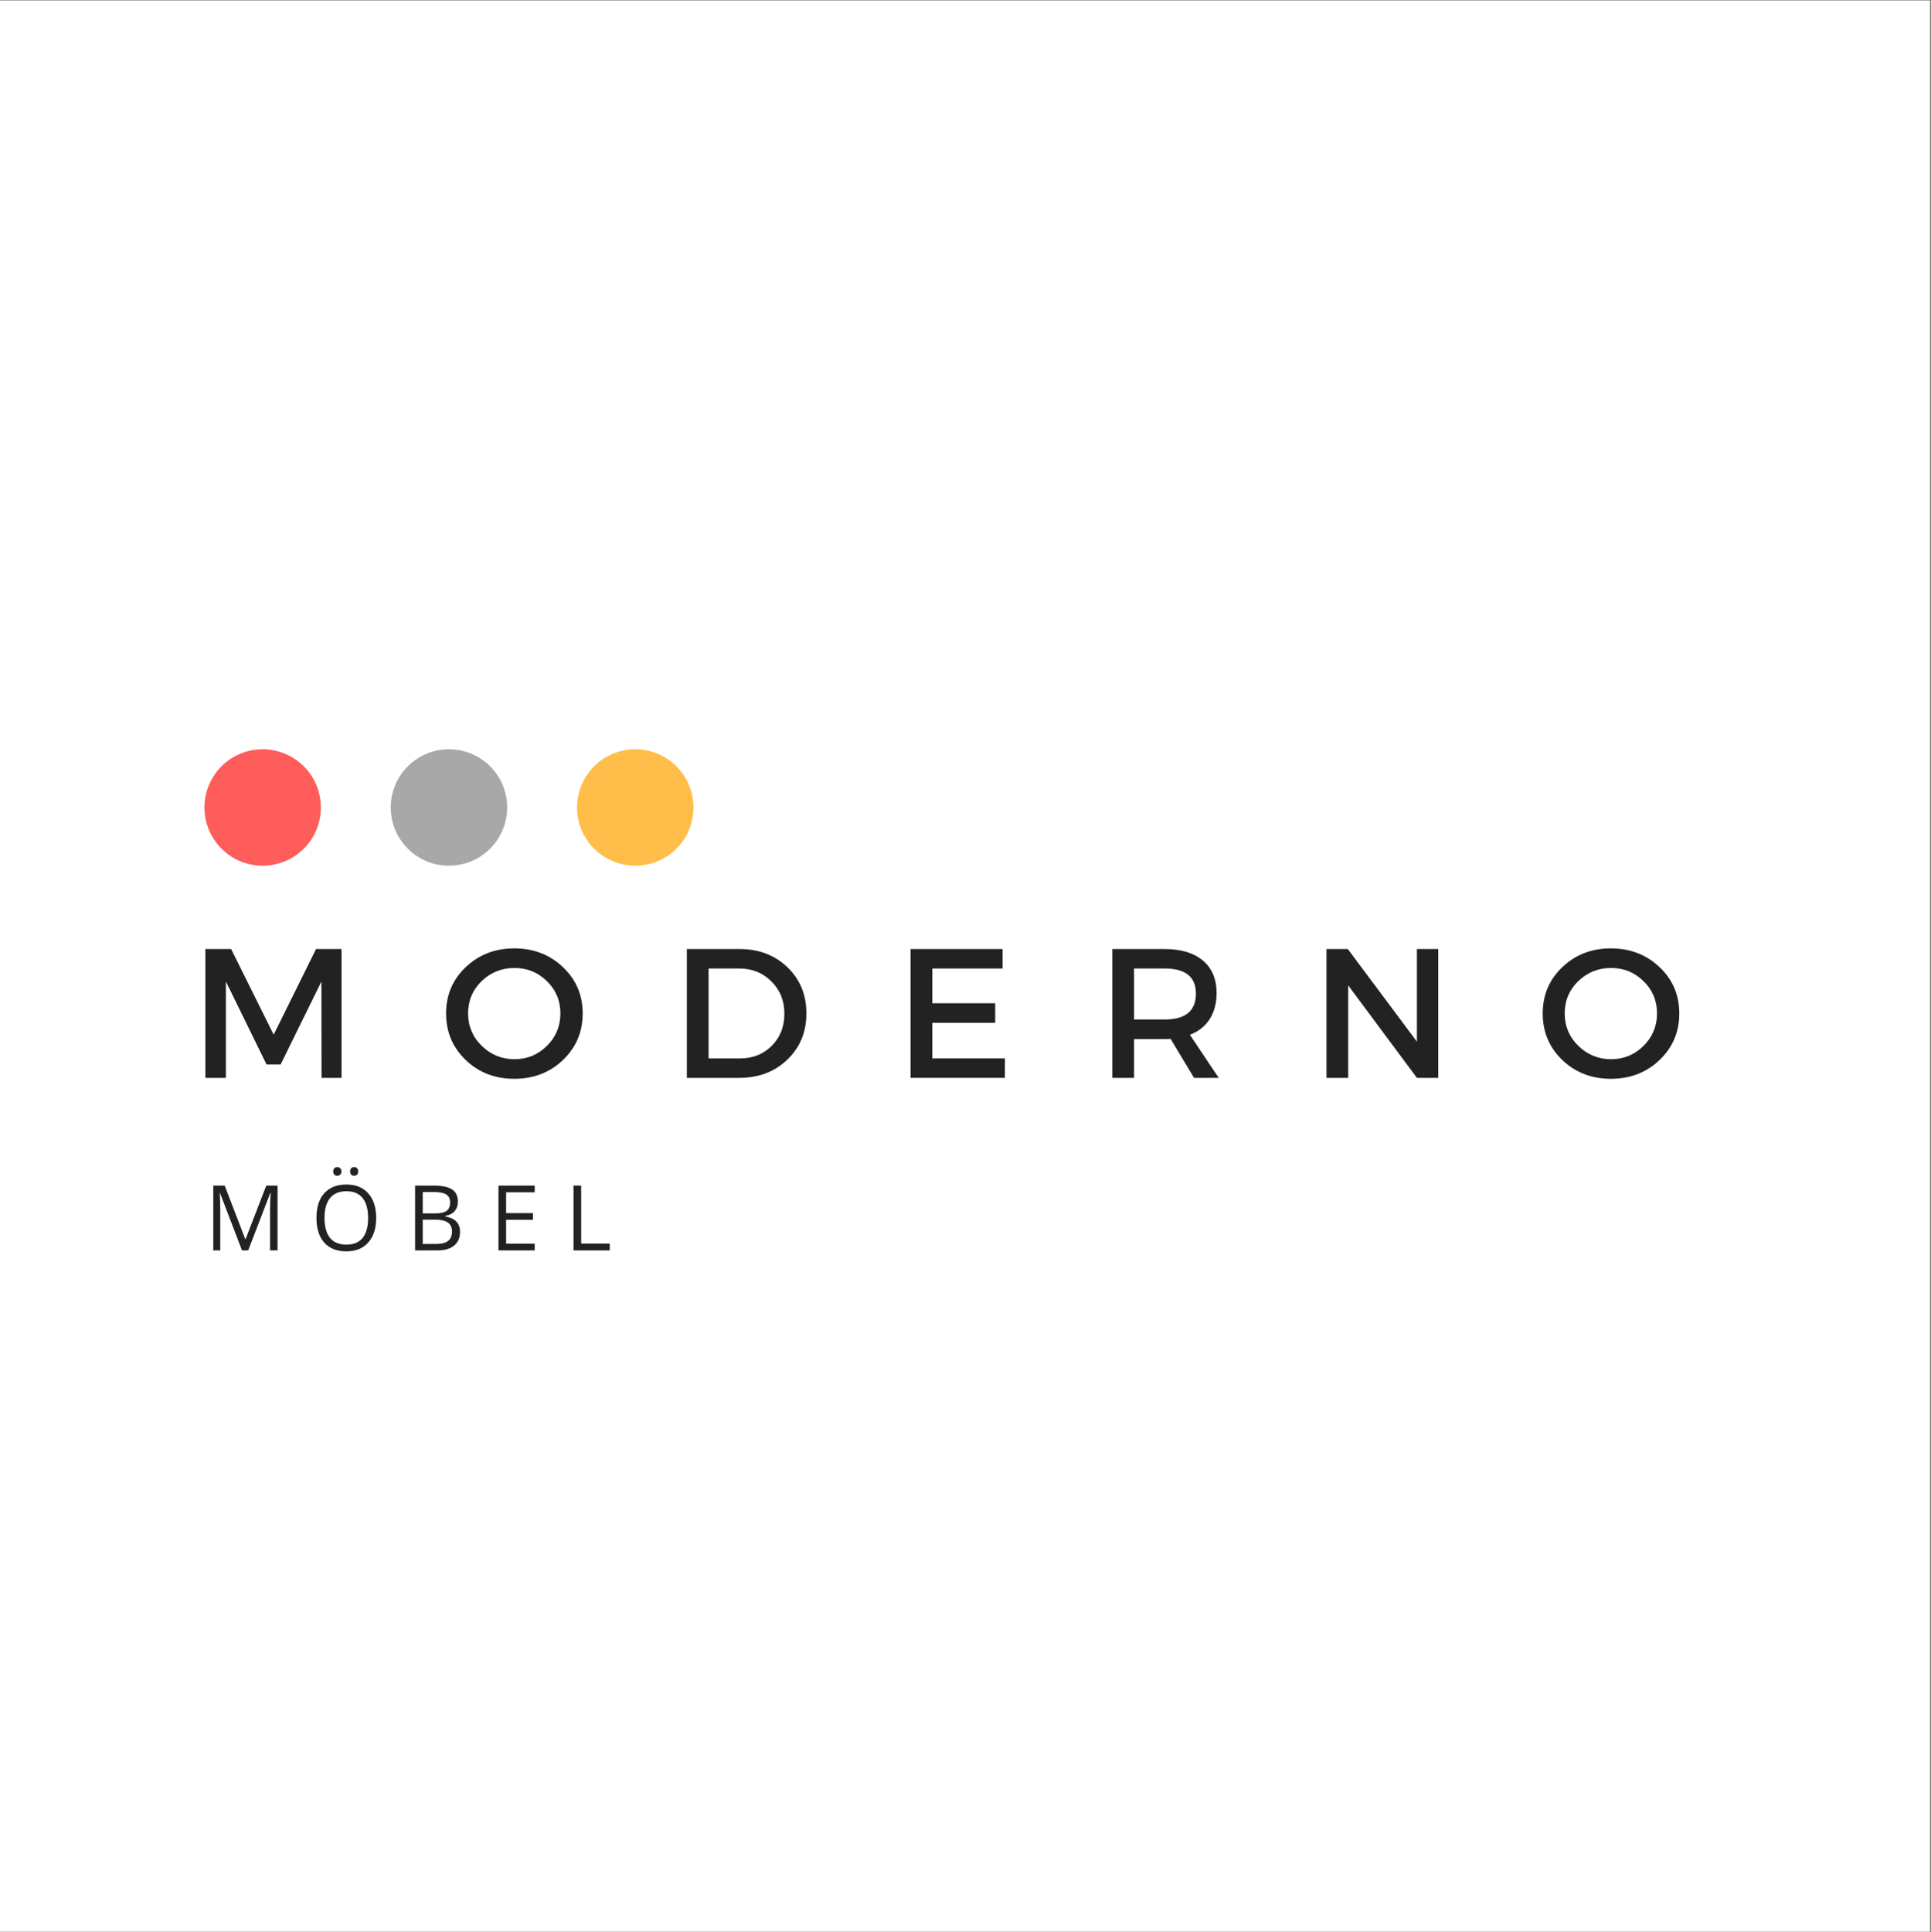 <?xml version="1.0" encoding="iso-8859-1"?>
<svg xmlns="http://www.w3.org/2000/svg" xmlns:xlink="http://www.w3.org/1999/xlink" width="224.88pt" height="225pt" viewBox="0 0 224.88 225" version="1.2">
	
	

	
	<rect x="0" y="0" width="224.88" height="225" fill="#808080" stroke="none"/>
	
	

	
	<defs>
		
		

		
		<g>
			
			

			
			<symbol overflow="visible" id="glyph0-0">
				
				

				
				<path style="stroke:none;" d="M 0 0 L 0 -15 L 10.719 -15 L 10.719 0 Z M 5.359 -8.469 L 9 -13.938 L 1.719 -13.938 Z M 6 -7.5 L 9.641 -2.031 L 9.641 -12.969 Z M 1.719 -1.078 L 9 -1.078 L 5.359 -6.531 Z M 1.078 -12.969 L 1.078 -2.031 L 4.719 -7.5 Z M 1.078 -12.969 " animation_id="0"/>
				
				

			
			</symbol>
			
			

			
			<symbol overflow="visible" id="glyph0-1">
				
				

				
				<path style="stroke:none;" d="M 17.828 0 L 15.5 0 L 15.484 -11.219 L 10.734 -1.562 L 9.094 -1.562 L 4.359 -11.219 L 4.359 0 L 1.969 0 L 1.969 -15 L 4.969 -15 L 9.922 -5.031 L 14.859 -15 L 17.828 -15 Z M 17.828 0 " animation_id="1"/>
				
				

			
			</symbol>
			
			

			
			<symbol overflow="visible" id="glyph0-2">
				
				

				
				<path style="stroke:none;" d="M 3.016 -12.891 C 4.547 -14.348 6.43 -15.078 8.672 -15.078 C 10.922 -15.078 12.812 -14.348 14.344 -12.891 C 15.875 -11.441 16.641 -9.645 16.641 -7.5 C 16.641 -5.352 15.875 -3.547 14.344 -2.078 C 12.812 -0.617 10.922 0.109 8.672 0.109 C 6.43 0.109 4.547 -0.617 3.016 -2.078 C 1.492 -3.547 0.734 -5.352 0.734 -7.5 C 0.734 -9.645 1.492 -11.441 3.016 -12.891 Z M 8.703 -12.797 C 7.211 -12.797 5.938 -12.285 4.875 -11.266 C 3.82 -10.242 3.297 -8.988 3.297 -7.5 C 3.297 -6.02 3.828 -4.758 4.891 -3.719 C 5.961 -2.688 7.234 -2.172 8.703 -2.172 C 10.172 -2.172 11.426 -2.688 12.469 -3.719 C 13.52 -4.758 14.047 -6.02 14.047 -7.5 C 14.047 -8.988 13.52 -10.242 12.469 -11.266 C 11.426 -12.285 10.172 -12.797 8.703 -12.797 Z M 8.703 -12.797 " animation_id="2"/>
				
				

			
			</symbol>
			
			

			
			<symbol overflow="visible" id="glyph0-3">
				
				

				
				<path style="stroke:none;" d="M 1.969 -15 L 8.125 -15 C 10.363 -15 12.219 -14.289 13.688 -12.875 C 15.156 -11.469 15.891 -9.676 15.891 -7.5 C 15.891 -5.332 15.148 -3.539 13.672 -2.125 C 12.203 -0.707 10.332 0 8.062 0 L 1.969 0 Z M 4.5 -12.734 L 4.5 -2.266 L 8.188 -2.266 C 9.656 -2.266 10.879 -2.754 11.859 -3.734 C 12.836 -4.711 13.328 -5.957 13.328 -7.469 C 13.328 -8.988 12.82 -10.242 11.812 -11.234 C 10.812 -12.234 9.566 -12.734 8.078 -12.734 Z M 4.5 -12.734 " animation_id="3"/>
				
				

			
			</symbol>
			
			

			
			<symbol overflow="visible" id="glyph0-4">
				
				

				
				<path style="stroke:none;" d="M 12.688 -12.734 L 4.5 -12.734 L 4.5 -8.688 L 11.828 -8.688 L 11.828 -6.406 L 4.5 -6.406 L 4.5 -2.266 L 12.953 -2.266 L 12.953 0 L 1.969 0 L 1.969 -15 L 12.688 -15 Z M 12.688 -12.734 " animation_id="4"/>
				
				

			
			</symbol>
			
			

			
			<symbol overflow="visible" id="glyph0-5">
				
				

				
				<path style="stroke:none;" d="M 11.484 0 L 8.75 -4.547 C 8.602 -4.523 8.375 -4.516 8.062 -4.516 L 4.5 -4.516 L 4.5 0 L 1.969 0 L 1.969 -15 L 8.062 -15 C 9.977 -15 11.461 -14.551 12.516 -13.656 C 13.578 -12.77 14.109 -11.508 14.109 -9.875 C 14.109 -8.676 13.836 -7.66 13.297 -6.828 C 12.766 -6.004 12 -5.398 11 -5.016 L 14.359 0 Z M 4.5 -6.797 L 8.062 -6.797 C 10.488 -6.797 11.703 -7.801 11.703 -9.812 C 11.703 -11.758 10.488 -12.734 8.062 -12.734 L 4.5 -12.734 Z M 4.5 -6.797 " animation_id="5"/>
				
				

			
			</symbol>
			
			

			
			<symbol overflow="visible" id="glyph0-6">
				
				

				
				<path style="stroke:none;" d="M 14.984 0 L 12.5 0 L 4.5 -10.766 L 4.5 0 L 1.969 0 L 1.969 -15 L 4.453 -15 L 12.5 -4.219 L 12.5 -15 L 14.984 -15 Z M 14.984 0 " animation_id="6"/>
				
				

			
			</symbol>
			
			

			
			<symbol overflow="visible" id="glyph1-0">
				
				

				
				<path style="stroke:none;" d="M 1 -7.547 L 5.344 -7.547 L 5.344 0 L 1 0 Z M 1.531 -0.531 L 4.797 -0.531 L 4.797 -7.016 L 1.531 -7.016 Z M 1.531 -0.531 " animation_id="7"/>
				
				

			
			</symbol>
			
			

			
			<symbol overflow="visible" id="glyph1-1">
				
				

				
				<path style="stroke:none;" d="M 4.375 0 L 1.812 -6.688 L 1.781 -6.688 C 1.82 -6.164 1.844 -5.535 1.844 -4.797 L 1.844 0 L 1.031 0 L 1.031 -7.547 L 2.359 -7.547 L 4.75 -1.328 L 4.797 -1.328 L 7.203 -7.547 L 8.516 -7.547 L 8.516 0 L 7.641 0 L 7.641 -4.859 C 7.641 -5.422 7.664 -6.031 7.719 -6.688 L 7.672 -6.688 L 5.094 0 Z M 4.375 0 " animation_id="8"/>
				
				

			
			</symbol>
			
			

			
			<symbol overflow="visible" id="glyph1-2">
				
				

				
				<path style="stroke:none;" d="M 7.594 -3.781 C 7.594 -2.57 7.285 -1.617 6.672 -0.922 C 6.066 -0.234 5.219 0.109 4.125 0.109 C 3.008 0.109 2.148 -0.227 1.547 -0.906 C 0.941 -1.594 0.641 -2.555 0.641 -3.797 C 0.641 -5.023 0.941 -5.977 1.547 -6.656 C 2.16 -7.332 3.023 -7.672 4.141 -7.672 C 5.223 -7.672 6.066 -7.328 6.672 -6.641 C 7.285 -5.953 7.594 -5 7.594 -3.781 Z M 1.578 -3.781 C 1.578 -2.758 1.789 -1.984 2.219 -1.453 C 2.656 -0.93 3.289 -0.672 4.125 -0.672 C 4.957 -0.672 5.586 -0.93 6.016 -1.453 C 6.441 -1.984 6.656 -2.758 6.656 -3.781 C 6.656 -4.801 6.441 -5.57 6.016 -6.094 C 5.598 -6.625 4.973 -6.891 4.141 -6.891 C 3.297 -6.891 2.656 -6.625 2.219 -6.094 C 1.789 -5.562 1.578 -4.789 1.578 -3.781 Z M 2.594 -9.188 C 2.594 -9.375 2.641 -9.504 2.734 -9.578 C 2.828 -9.66 2.938 -9.703 3.062 -9.703 C 3.188 -9.703 3.297 -9.66 3.391 -9.578 C 3.492 -9.504 3.547 -9.375 3.547 -9.188 C 3.547 -9.02 3.492 -8.895 3.391 -8.812 C 3.297 -8.727 3.188 -8.688 3.062 -8.688 C 2.938 -8.688 2.828 -8.727 2.734 -8.812 C 2.641 -8.895 2.594 -9.02 2.594 -9.188 Z M 4.562 -9.188 C 4.562 -9.375 4.609 -9.504 4.703 -9.578 C 4.797 -9.66 4.906 -9.703 5.031 -9.703 C 5.156 -9.703 5.266 -9.66 5.359 -9.578 C 5.453 -9.504 5.5 -9.375 5.5 -9.188 C 5.5 -9.02 5.453 -8.895 5.359 -8.812 C 5.266 -8.727 5.156 -8.688 5.031 -8.688 C 4.906 -8.688 4.797 -8.727 4.703 -8.812 C 4.609 -8.895 4.562 -9.02 4.562 -9.188 Z M 4.562 -9.188 " animation_id="9"/>
				
				

			
			</symbol>
			
			

			
			<symbol overflow="visible" id="glyph1-3">
				
				

				
				<path style="stroke:none;" d="M 1.031 -7.547 L 3.172 -7.547 C 4.172 -7.547 4.895 -7.395 5.344 -7.094 C 5.789 -6.801 6.016 -6.332 6.016 -5.688 C 6.016 -5.238 5.891 -4.867 5.641 -4.578 C 5.391 -4.285 5.023 -4.098 4.547 -4.016 L 4.547 -3.953 C 5.691 -3.754 6.266 -3.156 6.266 -2.156 C 6.266 -1.477 6.035 -0.945 5.578 -0.562 C 5.129 -0.188 4.492 0 3.672 0 L 1.031 0 Z M 1.922 -4.312 L 3.359 -4.312 C 3.984 -4.312 4.43 -4.41 4.703 -4.609 C 4.973 -4.805 5.109 -5.133 5.109 -5.594 C 5.109 -6.02 4.957 -6.328 4.656 -6.516 C 4.352 -6.703 3.867 -6.797 3.203 -6.797 L 1.922 -6.797 Z M 1.922 -3.578 L 1.922 -0.75 L 3.484 -0.75 C 4.098 -0.75 4.555 -0.863 4.859 -1.094 C 5.172 -1.332 5.328 -1.703 5.328 -2.203 C 5.328 -2.672 5.172 -3.016 4.859 -3.234 C 4.547 -3.461 4.066 -3.578 3.422 -3.578 Z M 1.922 -3.578 " animation_id="10"/>
				
				

			
			</symbol>
			
			

			
			<symbol overflow="visible" id="glyph1-4">
				
				

				
				<path style="stroke:none;" d="M 5.25 0 L 1.031 0 L 1.031 -7.547 L 5.25 -7.547 L 5.25 -6.766 L 1.922 -6.766 L 1.922 -4.344 L 5.047 -4.344 L 5.047 -3.562 L 1.922 -3.562 L 1.922 -0.781 L 5.25 -0.781 Z M 5.25 0 " animation_id="11"/>
				
				

			
			</symbol>
			
			

			
			<symbol overflow="visible" id="glyph1-5">
				
				

				
				<path style="stroke:none;" d="M 1.031 0 L 1.031 -7.547 L 1.922 -7.547 L 1.922 -0.797 L 5.25 -0.797 L 5.25 0 Z M 1.031 0 " animation_id="12"/>
				
				

			
			</symbol>
			
			

		
		</g>
		
		

		
		<clipPath id="clip1">
			
			
  
			
			<path d="M 0 0.059 L 224.762 0.059 L 224.762 224.938 L 0 224.938 Z M 0 0.059 " animation_id="13"/>
			
			

		
		</clipPath>
		
		

	
	</defs>
	
	

	
	<g id="surface1">
		
		

		
		<g clip-path="url(#clip1)" clip-rule="nonzero">
			
			

			
			<path style=" stroke:none;fill-rule:nonzero;fill:rgb(100%,100%,100%);fill-opacity:1;" d="M 0 0.059 L 224.879 0.059 L 224.879 224.941 L 0 224.941 Z M 0 0.059 " animation_id="14"/>
			
			

		
		</g>
		
		

		
		<g style="fill:rgb(13.329%,13.329%,13.329%);fill-opacity:1;">
			
			
  
			
			<use xlink:href="#glyph0-1" x="21.947" y="125.511"/>
			
			

		
		</g>
		
		

		
		<g style="fill:rgb(13.329%,13.329%,13.329%);fill-opacity:1;">
			
			
  
			
			<use xlink:href="#glyph0-2" x="51.216" y="125.511"/>
			
			

		
		</g>
		
		

		
		<g style="fill:rgb(13.329%,13.329%,13.329%);fill-opacity:1;">
			
			
  
			
			<use xlink:href="#glyph0-3" x="78.019" y="125.511"/>
			
			

		
		</g>
		
		

		
		<g style="fill:rgb(13.329%,13.329%,13.329%);fill-opacity:1;">
			
			
  
			
			<use xlink:href="#glyph0-4" x="104.071" y="125.511"/>
			
			

		
		</g>
		
		

		
		<g style="fill:rgb(13.329%,13.329%,13.329%);fill-opacity:1;">
			
			
  
			
			<use xlink:href="#glyph0-5" x="127.572" y="125.511"/>
			
			

		
		</g>
		
		

		
		<g style="fill:rgb(13.329%,13.329%,13.329%);fill-opacity:1;">
			
			
  
			
			<use xlink:href="#glyph0-6" x="152.51" y="125.511"/>
			
			

		
		</g>
		
		

		
		<g style="fill:rgb(13.329%,13.329%,13.329%);fill-opacity:1;">
			
			
  
			
			<use xlink:href="#glyph0-2" x="178.927" y="125.511"/>
			
			

		
		</g>
		
		

		
		<g style="fill:rgb(13.329%,13.329%,13.329%);fill-opacity:1;">
			
			
  
			
			<use xlink:href="#glyph1-1" x="23.807" y="145.603"/>
			
			

		
		</g>
		
		

		
		<g style="fill:rgb(13.329%,13.329%,13.329%);fill-opacity:1;">
			
			
  
			
			<use xlink:href="#glyph1-2" x="36.213" y="145.603"/>
			
			

		
		</g>
		
		

		
		<g style="fill:rgb(13.329%,13.329%,13.329%);fill-opacity:1;">
			
			
  
			
			<use xlink:href="#glyph1-3" x="47.309" y="145.603"/>
			
			

		
		</g>
		
		

		
		<g style="fill:rgb(13.329%,13.329%,13.329%);fill-opacity:1;">
			
			
  
			
			<use xlink:href="#glyph1-4" x="57.02" y="145.603"/>
			
			

		
		</g>
		
		

		
		<g style="fill:rgb(13.329%,13.329%,13.329%);fill-opacity:1;">
			
			
  
			
			<use xlink:href="#glyph1-5" x="65.76" y="145.603"/>
			
			

		
		</g>
		
		

		
		<path style=" stroke:none;fill-rule:nonzero;fill:rgb(100%,36.079%,36.079%);fill-opacity:1;" d="M 30.586 87.246 C 30.141 87.246 29.699 87.289 29.266 87.375 C 28.828 87.465 28.402 87.59 27.992 87.762 C 27.582 87.934 27.191 88.141 26.82 88.387 C 26.449 88.637 26.105 88.918 25.793 89.23 C 25.477 89.547 25.195 89.891 24.949 90.258 C 24.703 90.629 24.492 91.02 24.324 91.43 C 24.152 91.844 24.023 92.266 23.938 92.703 C 23.852 93.141 23.805 93.582 23.805 94.027 C 23.805 94.473 23.852 94.91 23.938 95.348 C 24.023 95.785 24.152 96.211 24.324 96.621 C 24.492 97.031 24.703 97.422 24.949 97.793 C 25.195 98.164 25.477 98.504 25.793 98.82 C 26.105 99.133 26.449 99.414 26.82 99.664 C 27.191 99.91 27.582 100.121 27.992 100.289 C 28.402 100.461 28.828 100.59 29.266 100.676 C 29.699 100.762 30.141 100.805 30.586 100.805 C 31.031 100.805 31.473 100.762 31.91 100.676 C 32.348 100.59 32.77 100.461 33.18 100.289 C 33.594 100.121 33.984 99.91 34.352 99.664 C 34.723 99.414 35.066 99.133 35.379 98.82 C 35.695 98.504 35.977 98.164 36.223 97.793 C 36.473 97.422 36.68 97.031 36.852 96.621 C 37.02 96.211 37.148 95.785 37.234 95.348 C 37.324 94.91 37.367 94.473 37.367 94.027 C 37.367 93.582 37.324 93.141 37.234 92.703 C 37.148 92.266 37.02 91.844 36.852 91.43 C 36.68 91.02 36.473 90.629 36.223 90.258 C 35.977 89.891 35.695 89.547 35.379 89.23 C 35.066 88.918 34.723 88.637 34.352 88.387 C 33.984 88.141 33.594 87.934 33.18 87.762 C 32.77 87.59 32.348 87.465 31.91 87.375 C 31.473 87.289 31.031 87.246 30.586 87.246 Z M 30.586 87.246 " animation_id="15"/>
		
		

		
		<path style=" stroke:none;fill-rule:nonzero;fill:rgb(65.88%,65.88%,65.88%);fill-opacity:1;" d="M 52.281 87.246 C 51.836 87.246 51.398 87.289 50.961 87.375 C 50.523 87.465 50.102 87.59 49.688 87.762 C 49.277 87.934 48.887 88.141 48.516 88.387 C 48.145 88.637 47.805 88.918 47.488 89.23 C 47.176 89.547 46.895 89.891 46.645 90.258 C 46.398 90.629 46.191 91.02 46.02 91.43 C 45.848 91.844 45.719 92.266 45.633 92.703 C 45.547 93.141 45.504 93.582 45.504 94.027 C 45.504 94.473 45.547 94.91 45.633 95.348 C 45.719 95.785 45.848 96.211 46.02 96.621 C 46.191 97.031 46.398 97.422 46.645 97.793 C 46.895 98.164 47.176 98.504 47.488 98.82 C 47.805 99.133 48.145 99.414 48.516 99.664 C 48.887 99.91 49.277 100.121 49.688 100.289 C 50.102 100.461 50.523 100.59 50.961 100.676 C 51.398 100.762 51.836 100.805 52.281 100.805 C 52.727 100.805 53.168 100.762 53.605 100.676 C 54.043 100.59 54.465 100.461 54.879 100.289 C 55.289 100.121 55.68 99.91 56.051 99.664 C 56.418 99.414 56.762 99.133 57.078 98.82 C 57.391 98.504 57.672 98.164 57.922 97.793 C 58.168 97.422 58.375 97.031 58.547 96.621 C 58.719 96.211 58.844 95.785 58.934 95.348 C 59.02 94.91 59.062 94.473 59.062 94.027 C 59.062 93.582 59.02 93.141 58.934 92.703 C 58.844 92.266 58.719 91.844 58.547 91.43 C 58.375 91.02 58.168 90.629 57.922 90.258 C 57.672 89.891 57.391 89.547 57.078 89.23 C 56.762 88.918 56.418 88.637 56.051 88.387 C 55.68 88.141 55.289 87.934 54.879 87.762 C 54.465 87.59 54.043 87.465 53.605 87.375 C 53.168 87.289 52.727 87.246 52.281 87.246 Z M 52.281 87.246 " animation_id="16"/>
		
		

		
		<path style=" stroke:none;fill-rule:nonzero;fill:rgb(100%,74.12%,29.019%);fill-opacity:1;" d="M 73.98 87.246 C 73.535 87.246 73.094 87.289 72.656 87.375 C 72.219 87.465 71.797 87.59 71.387 87.762 C 70.973 87.934 70.582 88.141 70.211 88.387 C 69.844 88.637 69.5 88.918 69.184 89.23 C 68.871 89.547 68.59 89.891 68.344 90.258 C 68.094 90.629 67.887 91.02 67.715 91.43 C 67.547 91.844 67.418 92.266 67.328 92.703 C 67.242 93.141 67.199 93.582 67.199 94.027 C 67.199 94.473 67.242 94.91 67.328 95.348 C 67.418 95.785 67.547 96.211 67.715 96.621 C 67.887 97.031 68.094 97.422 68.344 97.793 C 68.59 98.164 68.871 98.504 69.184 98.82 C 69.5 99.133 69.844 99.414 70.211 99.664 C 70.582 99.91 70.973 100.121 71.387 100.289 C 71.797 100.461 72.219 100.59 72.656 100.676 C 73.094 100.762 73.535 100.805 73.98 100.805 C 74.426 100.805 74.867 100.762 75.301 100.676 C 75.738 100.59 76.164 100.461 76.574 100.289 C 76.984 100.121 77.375 99.91 77.746 99.664 C 78.117 99.414 78.457 99.133 78.773 98.82 C 79.09 98.504 79.371 98.164 79.617 97.793 C 79.863 97.422 80.074 97.031 80.242 96.621 C 80.414 96.211 80.543 95.785 80.629 95.348 C 80.715 94.91 80.758 94.473 80.758 94.027 C 80.758 93.582 80.715 93.141 80.629 92.703 C 80.543 92.266 80.414 91.844 80.242 91.43 C 80.074 91.02 79.863 90.629 79.617 90.258 C 79.371 89.891 79.09 89.547 78.773 89.23 C 78.457 88.918 78.117 88.637 77.746 88.387 C 77.375 88.141 76.984 87.934 76.574 87.762 C 76.164 87.59 75.738 87.465 75.301 87.375 C 74.867 87.289 74.426 87.246 73.98 87.246 Z M 73.98 87.246 " animation_id="17"/>
		
		

	
	</g>
	
	


</svg>
